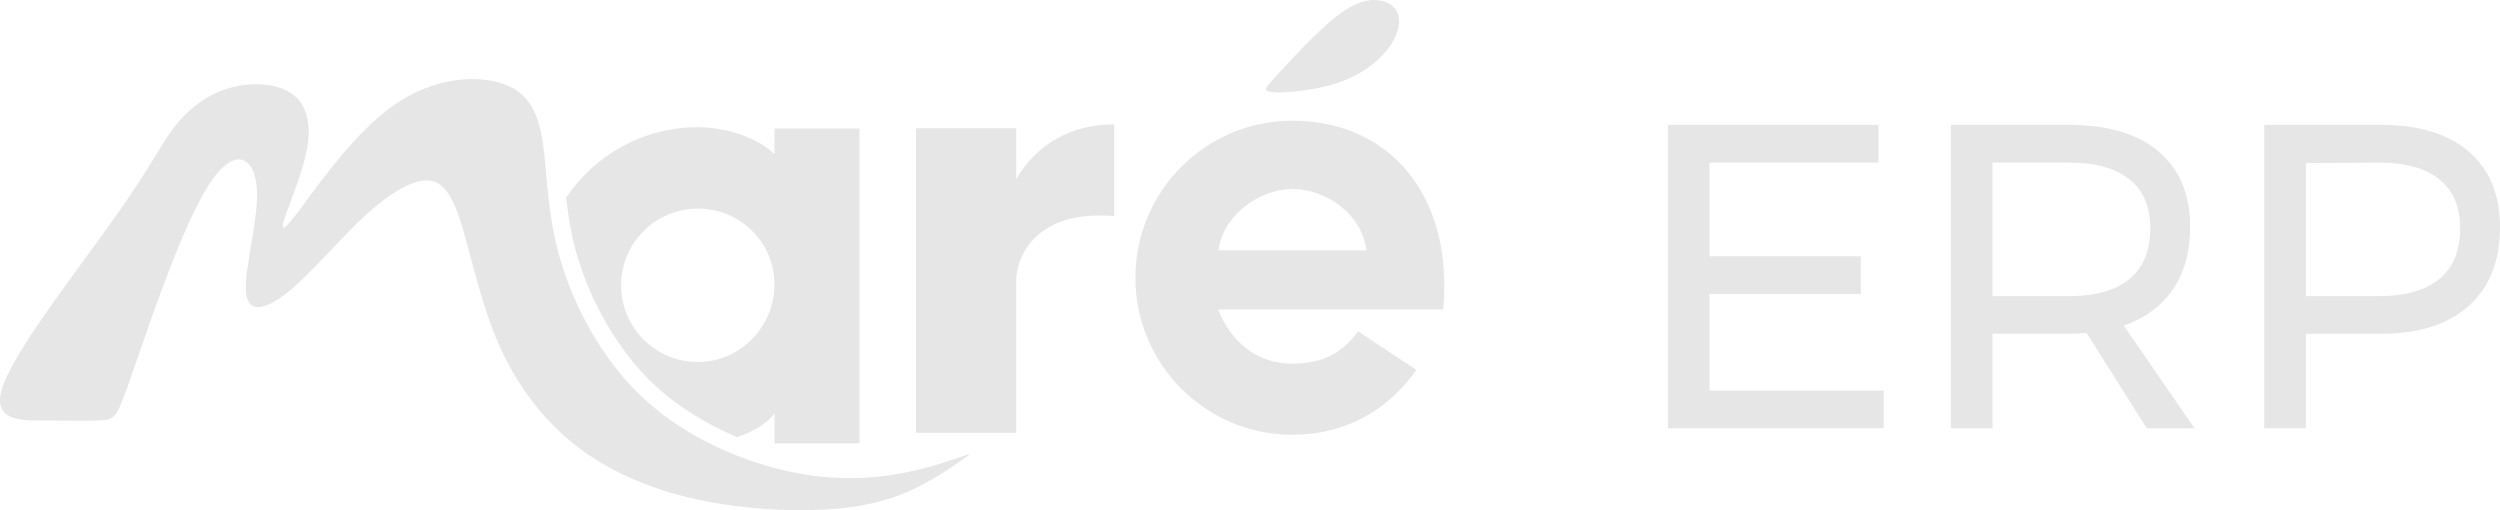 <?xml version="1.0" encoding="UTF-8"?>
<!DOCTYPE svg PUBLIC "-//W3C//DTD SVG 1.1//EN" "http://www.w3.org/Graphics/SVG/1.1/DTD/svg11.dtd">
<!-- Creator: CorelDRAW -->
<svg xmlns="http://www.w3.org/2000/svg" xml:space="preserve" width="87.426mm" height="17.842mm" version="1.1" style="shape-rendering:geometricPrecision; text-rendering:geometricPrecision; image-rendering:optimizeQuality; fill-rule:evenodd; clip-rule:evenodd"
viewBox="0 0 4517.13 921.86"
 xmlns:xlink="http://www.w3.org/1999/xlink"
 xmlns:xodm="http://www.corel.com/coreldraw/odm/2003">
 <defs>
  <style type="text/css">
   <![CDATA[
    .fil1 {fill:#E6E6E6}
    .fil0 {fill:#E6E6E6;fill-rule:nonzero}
   ]]>
  </style>
 </defs>
 <g id="Camada_x0020_1">
  <g id="_2163885883520">
   <path class="fil0" d="M1836.13 323.32c18.99,-31.86 43.57,-56.28 73.74,-73.22 30.17,-16.95 64.59,-25.43 103.23,-25.43l0 165.78c-6.1,-0.68 -15.26,-1.02 -27.46,-1.02 -42.71,0 -77.3,10 -103.74,30 -26.44,20 -41.7,47.29 -45.77,81.87l0 280.7 -181.03 0 0 -550.22 181.03 0 0 91.54z"/>
   <path class="fil1" d="M2559.12 668.38c-51.33,72.96 -127.89,117.15 -223.88,117.15 -156.69,0 -283.71,-127.02 -283.71,-283.71 0,-156.69 127.02,-283.71 283.71,-283.71 174.75,0 291.09,134.11 272.49,341.18l-406.83 0c22.85,57.33 68.86,97.86 134.35,97.86 52.55,0 90.37,-18.63 118.48,-58.56l105.4 69.78zm-90.31 -216.2c-7.36,-64.83 -72.97,-110.67 -133.57,-110.67 -60.6,0 -126.2,48.74 -133.57,110.67l267.13 0z"/>
   <path class="fil0" d="M3013.66 225.73l380.57 0 0 68.12 -305.39 0 0 169.14 273.29 0 0 68.13 -273.29 0 0 174.62 314.79 0 0 68.12 -389.96 0 0 -548.14zm865.28 548.14l-108.84 -172.27c-12.53,1.04 -22.71,1.57 -30.54,1.57l-139.39 0 0 170.71 -75.17 0 0 -548.14 214.56 0c69.43,0 123.07,16.05 160.92,48.15 37.85,32.11 56.77,77.66 56.77,136.65 0,44.37 -10.31,81.7 -30.93,111.98 -20.62,30.28 -50.25,52.2 -88.88,65.77l127.64 185.59 -86.14 0zm-139.39 -238.84c46.98,0 83,-10.31 108.06,-30.93 25.05,-20.62 37.58,-51.03 37.58,-91.23 0,-39.15 -12.53,-68.78 -37.58,-88.88 -25.06,-20.1 -61.08,-30.15 -108.06,-30.15l-139.39 0 0 241.18 139.39 0zm563.02 -309.31c68.39,0 121.24,16.18 158.57,48.55 37.33,32.37 55.99,77.79 55.99,136.25 0,61.08 -18.79,108.46 -56.38,142.12 -37.59,33.67 -90.31,50.51 -158.18,50.51l-136.25 0 0 170.71 -75.17 0 0 -548.14 211.43 0zm-3.14 309.31c46.99,0 83,-10.31 108.06,-30.93 25.06,-20.62 37.59,-51.03 37.59,-91.23 0,-39.15 -12.53,-68.78 -37.59,-88.88 -25.06,-20.1 -61.08,-30.15 -108.06,-30.15l-133.12 0.79 0 240.4 133.12 0z"/>
   <path class="fil1" d="M2336.71 104.09c19.01,-20.08 43.26,-45.13 65.49,-64.16 22.24,-19.02 42.46,-32.06 61.44,-37.25 18.99,-5.18 36.74,-2.52 48.49,5.19 11.75,7.73 17.48,20.52 15.44,36.91 -2.03,16.39 -11.84,36.37 -29.46,54.99 -17.61,18.61 -43.04,35.84 -72.93,47.05 -29.89,11.22 -64.24,16.41 -87.82,18.71 -23.59,2.3 -36.4,1.71 -43,0.3 -6.6,-1.4 -6.99,-3.6 -6.67,-5.63 0.33,-2.03 1.36,-3.9 8.78,-12.4 7.41,-8.5 21.21,-23.63 40.23,-43.73z"/>
   <path class="fil1" d="M209.24 390.48c-63.91,90.22 -174.46,231.49 -201.93,301.29 -27.47,69.8 28.14,68.13 75.21,68.04 47.06,-0.09 85.57,1.41 106.36,-0.92 20.79,-2.32 23.86,-8.45 53.82,-95.27 29.95,-86.81 86.8,-254.3 133.42,-327.89 46.61,-73.59 83,-53.29 87.71,2.11 4.7,55.4 -22.27,145.89 -19.69,187.74 2.59,41.85 34.76,35.07 74.6,3.44 39.84,-31.62 87.35,-88.06 129.73,-128.89 42.38,-40.83 79.63,-66.04 108.94,-72.57 29.31,-6.53 50.68,5.63 69.78,57.88 19.09,52.25 35.91,144.58 68.69,224.07 32.78,79.5 81.53,146.15 143.97,195.06 62.44,48.9 138.57,80.05 219.16,97.75 80.59,17.71 165.62,21.96 231.16,18.33 65.54,-3.62 111.57,-15.13 152.16,-33.12 40.59,-17.99 75.71,-42.46 94.38,-55.32 18.66,-12.86 20.87,-14.1 -2.19,-6.19 -23.06,7.91 -71.38,24.96 -130.05,33.1 -58.66,8.14 -127.67,7.36 -207.6,-14.22 -79.93,-21.59 -170.77,-63.99 -240.46,-131.16 -69.7,-67.17 -118.25,-159.12 -142.64,-240.14 -24.39,-81.03 -24.61,-151.14 -31.75,-206.38 -7.14,-55.24 -21.19,-95.61 -68.59,-114.13 -47.4,-18.52 -128.13,-15.2 -202.98,37.72 -74.85,52.92 -143.81,155.44 -175.65,197.01 -31.84,41.57 -26.55,22.18 -14.27,-11.25 12.29,-33.43 31.57,-80.92 36.15,-120.73 4.57,-39.81 -5.55,-71.94 -33.04,-88.96 -27.49,-17.01 -72.32,-18.9 -111.21,-7.21 -38.89,11.69 -71.83,36.96 -96.93,69.18 -25.1,32.22 -42.35,71.4 -106.26,161.62z"/>
   <path class="fil1" d="M1023.01 357.18c3.97,35.15 9.36,70.02 20.63,107.43 24.75,82.22 72.39,166.9 134.41,226.68 43.27,41.71 97.18,74.8 153.92,98.5 27.44,-9 52.15,-23.26 67.46,-42.62l0 54.03 153.54 0 0 -568.94 -153.54 0 0 46.24c-31.39,-30.34 -88.3,-48.67 -138.59,-48.67 -99.21,0 -186.61,50.58 -237.83,127.36zm99.25 158.32c0,-76.53 62.05,-138.58 138.59,-138.58 76.53,0 138.38,60.64 138.38,137.17 0,76.53 -61.85,140 -138.38,140 -76.54,0 -138.59,-62.05 -138.59,-138.59z"/>
  </g>
 </g>
</svg>
